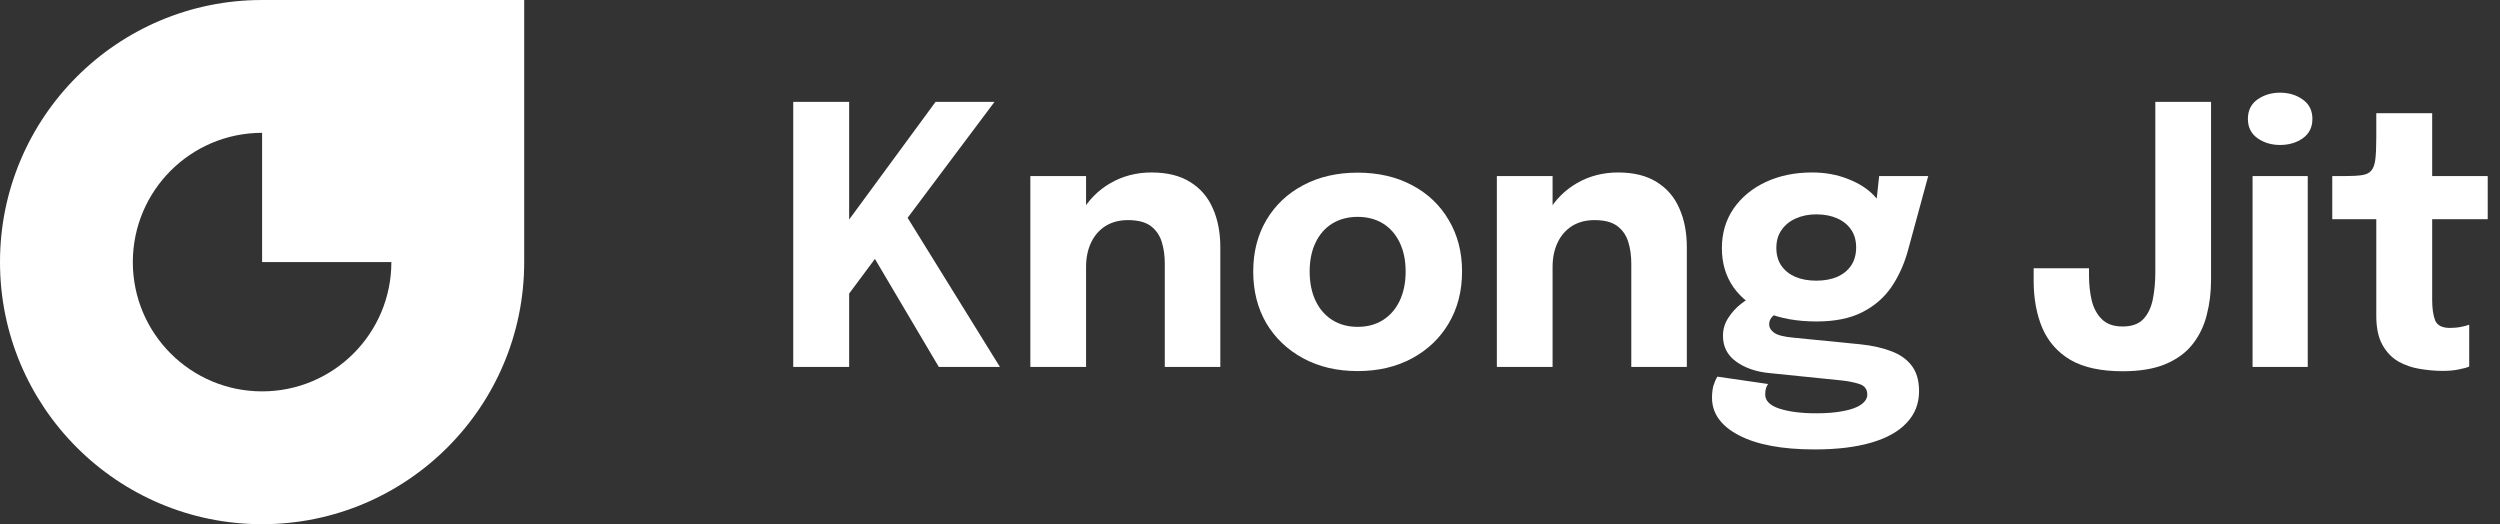 <svg width="186" height="39" viewBox="0 0 186 39" fill="none" xmlns="http://www.w3.org/2000/svg">
<rect x="0" y="0" width="186" height="39" fill="#333333" stroke="none"/>
<path fill-rule="evenodd" clip-rule="evenodd" d="M19.5 0H39V19.5C39 30.27 30.27 39 19.5 39C8.73 39 0 30.27 0 19.5C0 8.73 8.73 0 19.5 0ZM19.5 9.882C14.188 9.882 9.882 14.188 9.882 19.5C9.882 24.812 14.188 29.118 19.5 29.118C24.812 29.118 29.118 24.812 29.118 19.5L19.5 19.5L19.5 9.882Z" fill="white"/>
<path d="M66.385 17.726L66.505 14.557L74.394 27.3H69.848L64.192 17.739L66.05 17.98L62.815 22.326L63.176 19.718V27.3H59.017V7.577H63.176V17.82L62.4 17.392L69.607 7.577H73.993L66.385 17.726Z" fill="white"/>
<path d="M86.66 27.3V21.27C86.66 20.931 86.66 20.623 86.66 20.347C86.66 20.071 86.66 19.821 86.66 19.598C86.66 19.01 86.584 18.475 86.433 17.994C86.281 17.503 86.009 17.111 85.617 16.817C85.225 16.523 84.659 16.376 83.919 16.376C83.277 16.376 82.72 16.523 82.247 16.817C81.784 17.111 81.427 17.521 81.178 18.047C80.928 18.573 80.803 19.179 80.803 19.866L79.653 19.037C79.653 17.806 79.921 16.728 80.456 15.801C80.99 14.873 81.713 14.147 82.622 13.621C83.54 13.095 84.556 12.832 85.671 12.832C86.838 12.832 87.797 13.068 88.545 13.541C89.303 14.004 89.865 14.655 90.23 15.493C90.605 16.322 90.792 17.294 90.792 18.408C90.792 18.863 90.792 19.371 90.792 19.932C90.792 20.494 90.792 21.069 90.792 21.657V27.3H86.66ZM76.658 27.3V13.1H80.803V27.3H76.658Z" fill="white"/>
<path d="M101.008 27.608C99.475 27.608 98.125 27.291 96.957 26.658C95.789 26.025 94.875 25.156 94.216 24.051C93.565 22.936 93.24 21.653 93.24 20.2C93.24 18.756 93.565 17.481 94.216 16.376C94.875 15.261 95.789 14.397 96.957 13.781C98.125 13.158 99.475 12.845 101.008 12.845C102.542 12.845 103.892 13.158 105.06 13.781C106.228 14.397 107.137 15.261 107.788 16.376C108.447 17.481 108.777 18.756 108.777 20.2C108.777 21.653 108.447 22.936 107.788 24.051C107.137 25.156 106.228 26.025 105.06 26.658C103.892 27.291 102.542 27.608 101.008 27.608ZM101.008 24.318C101.73 24.318 102.359 24.149 102.894 23.81C103.429 23.471 103.843 22.994 104.137 22.379C104.431 21.755 104.579 21.029 104.579 20.2C104.579 19.371 104.431 18.653 104.137 18.047C103.843 17.432 103.429 16.959 102.894 16.63C102.359 16.3 101.73 16.135 101.008 16.135C100.295 16.135 99.667 16.3 99.123 16.63C98.588 16.959 98.174 17.432 97.879 18.047C97.585 18.653 97.438 19.371 97.438 20.2C97.438 21.029 97.585 21.755 97.879 22.379C98.174 22.994 98.588 23.471 99.123 23.81C99.667 24.149 100.295 24.318 101.008 24.318Z" fill="white"/>
<path d="M121.368 27.3V21.27C121.368 20.931 121.368 20.623 121.368 20.347C121.368 20.071 121.368 19.821 121.368 19.598C121.368 19.01 121.292 18.475 121.141 17.994C120.989 17.503 120.718 17.111 120.325 16.817C119.933 16.523 119.367 16.376 118.627 16.376C117.985 16.376 117.428 16.523 116.956 16.817C116.492 17.111 116.136 17.521 115.886 18.047C115.636 18.573 115.512 19.179 115.512 19.866L114.362 19.037C114.362 17.806 114.629 16.728 115.164 15.801C115.699 14.873 116.421 14.147 117.33 13.621C118.248 13.095 119.264 12.832 120.379 12.832C121.547 12.832 122.505 13.068 123.254 13.541C124.011 14.004 124.573 14.655 124.938 15.493C125.313 16.322 125.5 17.294 125.5 18.408C125.5 18.863 125.5 19.371 125.5 19.932C125.5 20.494 125.5 21.069 125.5 21.657V27.3H121.368ZM111.366 27.3V13.1H115.512V27.3H111.366Z" fill="white"/>
<path d="M138.404 25.615C139.278 25.704 140.04 25.874 140.691 26.123C141.35 26.364 141.863 26.725 142.229 27.206C142.594 27.679 142.777 28.312 142.777 29.105C142.777 30.023 142.474 30.803 141.868 31.445C141.27 32.096 140.392 32.591 139.233 32.929C138.074 33.268 136.67 33.438 135.021 33.438C132.588 33.438 130.702 33.085 129.365 32.381C128.037 31.686 127.373 30.754 127.373 29.587C127.373 29.257 127.409 28.958 127.48 28.691C127.56 28.432 127.658 28.209 127.774 28.022L131.545 28.57C131.5 28.633 131.451 28.726 131.398 28.851C131.353 28.985 131.331 29.15 131.331 29.346C131.331 29.818 131.683 30.171 132.387 30.402C133.1 30.634 134.018 30.75 135.142 30.75C135.935 30.75 136.613 30.692 137.174 30.576C137.745 30.469 138.177 30.309 138.471 30.095C138.774 29.881 138.926 29.636 138.926 29.359C138.926 28.958 138.73 28.695 138.337 28.57C137.954 28.445 137.508 28.356 137 28.303L131.625 27.755C130.636 27.657 129.815 27.371 129.165 26.899C128.514 26.427 128.189 25.789 128.189 24.987C128.189 24.488 128.327 24.033 128.603 23.623C128.879 23.204 129.196 22.861 129.552 22.593C129.909 22.317 130.208 22.143 130.448 22.072L132.561 23.142C132.392 23.168 132.191 23.275 131.959 23.462C131.736 23.65 131.625 23.868 131.625 24.118C131.625 24.367 131.75 24.581 131.999 24.759C132.258 24.938 132.726 25.058 133.403 25.12L138.404 25.615ZM139.808 13.1H143.459L141.974 18.555C141.698 19.589 141.288 20.512 140.744 21.323C140.201 22.125 139.474 22.758 138.565 23.222C137.664 23.685 136.528 23.917 135.155 23.917C133.711 23.917 132.458 23.694 131.398 23.248C130.346 22.803 129.535 22.174 128.964 21.363C128.394 20.543 128.108 19.576 128.108 18.462C128.108 17.347 128.398 16.367 128.977 15.52C129.566 14.673 130.364 14.013 131.371 13.541C132.387 13.068 133.537 12.832 134.821 12.832C135.792 12.832 136.679 12.993 137.482 13.313C138.293 13.626 138.944 14.04 139.434 14.557C139.933 15.074 140.192 15.645 140.209 16.269L139.447 16.469L139.808 13.1ZM135.128 20.882C135.717 20.882 136.234 20.788 136.679 20.601C137.125 20.405 137.473 20.124 137.722 19.759C137.972 19.384 138.097 18.934 138.097 18.408C138.097 17.891 137.972 17.45 137.722 17.084C137.473 16.719 137.125 16.438 136.679 16.242C136.234 16.046 135.717 15.948 135.128 15.948C134.567 15.948 134.059 16.05 133.604 16.255C133.158 16.451 132.806 16.737 132.548 17.111C132.289 17.477 132.16 17.922 132.16 18.448C132.16 18.965 132.285 19.407 132.534 19.772C132.784 20.128 133.132 20.405 133.577 20.601C134.023 20.788 134.54 20.882 135.128 20.882Z" fill="white"/>
<path d="M157.923 27.621C156.309 27.621 155.017 27.34 154.045 26.779C153.082 26.208 152.383 25.415 151.946 24.398C151.518 23.382 151.304 22.21 151.304 20.882C151.304 20.721 151.304 20.565 151.304 20.414C151.304 20.262 151.304 20.111 151.304 19.959H155.422C155.422 20.03 155.422 20.115 155.422 20.213C155.422 20.311 155.422 20.409 155.422 20.507C155.422 21.158 155.489 21.773 155.623 22.353C155.766 22.932 156.02 23.4 156.385 23.757C156.751 24.113 157.263 24.291 157.923 24.291C158.6 24.291 159.113 24.109 159.461 23.743C159.808 23.378 160.044 22.887 160.169 22.272C160.294 21.657 160.356 20.975 160.356 20.227V7.577H164.502V20.815C164.502 21.742 164.395 22.616 164.181 23.436C163.976 24.256 163.624 24.982 163.124 25.615C162.634 26.239 161.965 26.73 161.119 27.086C160.272 27.443 159.206 27.621 157.923 27.621Z" fill="white"/>
<path d="M167.591 27.3V13.1H171.696V27.3H167.591ZM169.636 10.786C168.995 10.786 168.433 10.617 167.952 10.278C167.479 9.939 167.243 9.463 167.243 8.847C167.243 8.223 167.479 7.742 167.952 7.403C168.433 7.065 168.995 6.895 169.636 6.895C170.287 6.895 170.849 7.065 171.321 7.403C171.803 7.742 172.043 8.223 172.043 8.847C172.043 9.471 171.803 9.953 171.321 10.292C170.849 10.621 170.287 10.786 169.636 10.786Z" fill="white"/>
<path d="M181.73 27.594C181.186 27.594 180.625 27.545 180.045 27.447C179.475 27.358 178.94 27.175 178.441 26.899C177.95 26.614 177.554 26.199 177.251 25.655C176.948 25.112 176.796 24.394 176.796 23.503C176.796 23.306 176.796 23.106 176.796 22.901C176.796 22.696 176.796 22.491 176.796 22.286V16.309H173.52V13.1H174.443C174.977 13.1 175.401 13.077 175.713 13.033C176.034 12.988 176.27 12.877 176.422 12.698C176.582 12.511 176.685 12.222 176.729 11.829C176.774 11.437 176.796 10.898 176.796 10.211V8.42H180.954V13.1H185.086V16.309H180.954V21.417C180.954 21.577 180.954 21.733 180.954 21.885C180.954 22.036 180.954 22.183 180.954 22.326C180.954 22.941 181.026 23.44 181.168 23.823C181.32 24.207 181.69 24.398 182.278 24.398C182.572 24.398 182.849 24.372 183.107 24.318C183.375 24.265 183.575 24.211 183.709 24.158V27.273C183.522 27.354 183.259 27.425 182.92 27.487C182.581 27.559 182.185 27.594 181.73 27.594Z" fill="white"/>
</svg>
